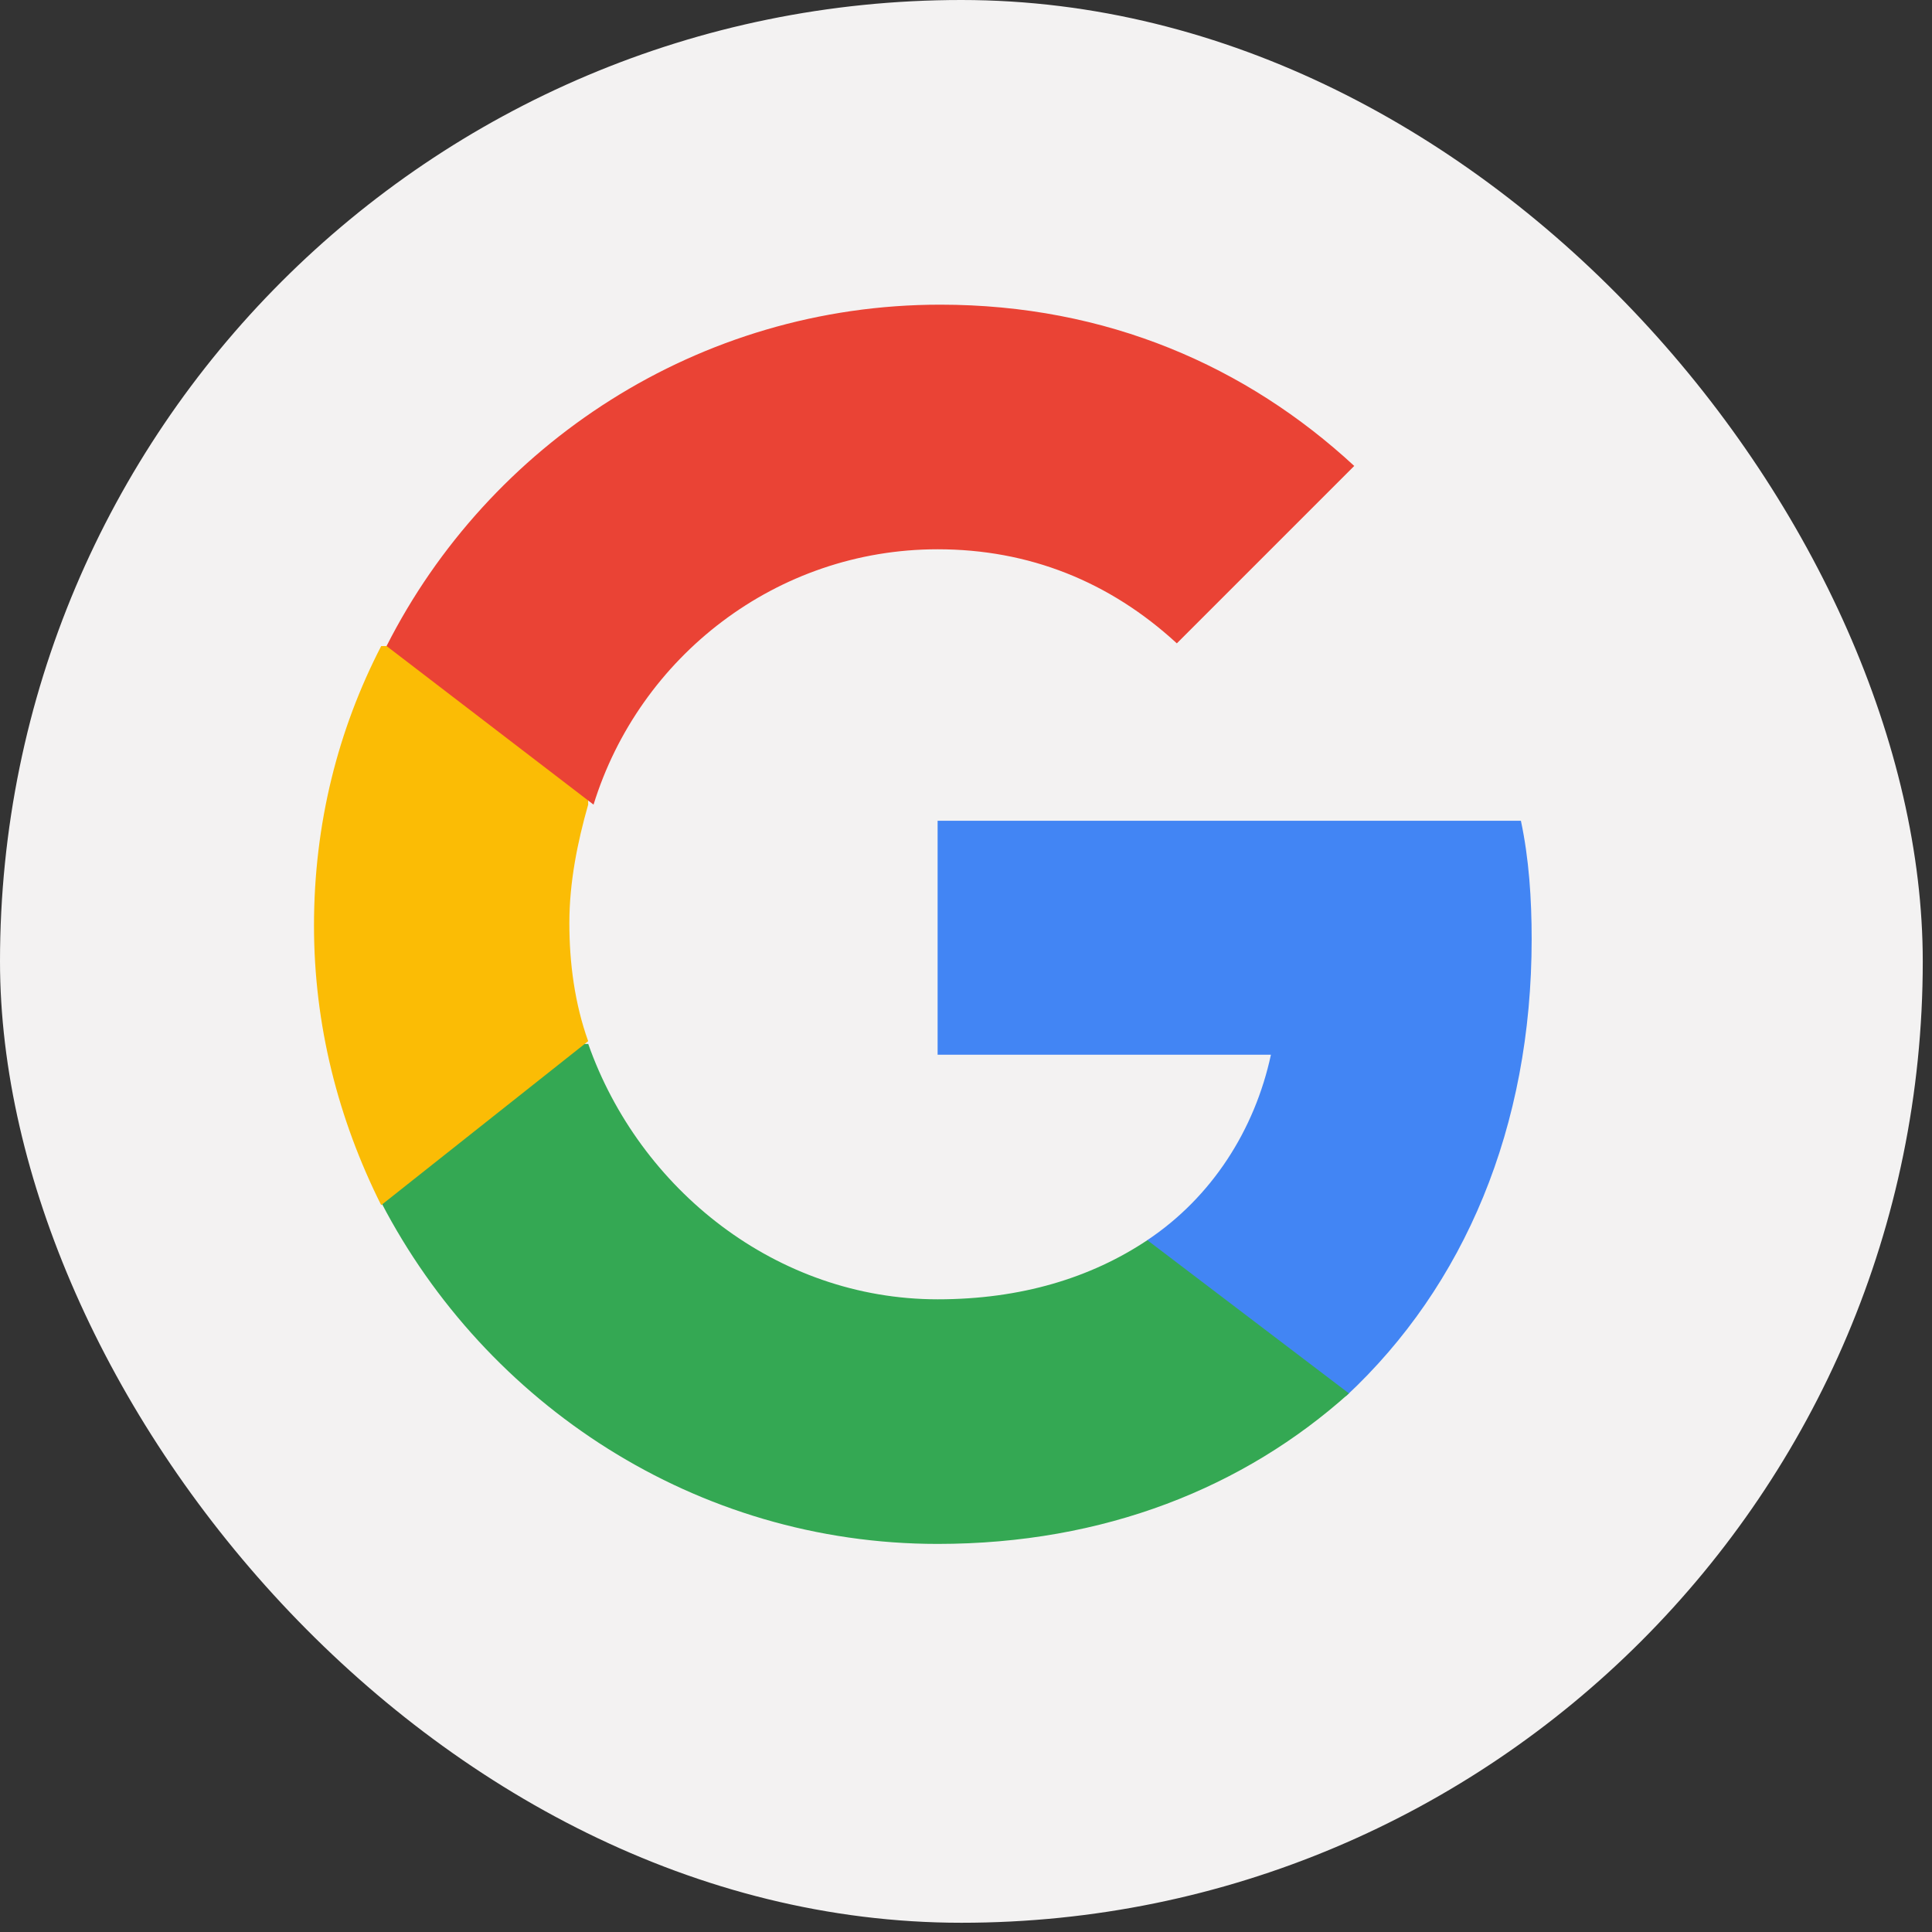 <svg width="23" height="23" viewBox="0 0 23 23" fill="none" xmlns="http://www.w3.org/2000/svg">
<rect x="0" y="0" width="23" height="23" fill="#333333" stroke="none"/>
<rect width="22.89" height="22.89" rx="11.445" fill="#F3F2F2"/>
<g clip-path="url(#clip0_3755_1384)">
<path d="M18.234 11.18C18.234 10.7 18.202 10.22 18.106 9.771H11.162V12.556H15.13C14.938 13.451 14.426 14.252 13.658 14.764V16.619H16.026C17.434 15.307 18.234 13.419 18.234 11.18Z" fill="#4285F4"/>
<path d="M11.163 18.38C13.147 18.38 14.811 17.708 16.059 16.588L13.659 14.764C12.987 15.212 12.155 15.468 11.163 15.468C9.243 15.468 7.611 14.156 7.003 12.428H4.539V14.316C5.787 16.716 8.283 18.38 11.163 18.38Z" fill="#34A853"/>
<path d="M7.002 12.395C6.842 11.947 6.778 11.467 6.778 10.987C6.778 10.507 6.874 10.027 7.002 9.579V7.691H4.538C4.026 8.683 3.738 9.803 3.738 11.019C3.738 12.203 4.026 13.323 4.538 14.347L7.002 12.395Z" fill="#FBBC05"/>
<path d="M11.162 6.539C12.25 6.539 13.21 6.923 14.01 7.659L16.122 5.547C14.842 4.363 13.178 3.627 11.194 3.627C8.314 3.627 5.818 5.291 4.602 7.691L7.066 9.579C7.61 7.819 9.242 6.539 11.162 6.539Z" fill="#EA4335"/>
</g>
<defs>
<clipPath id="clip0_3755_1384">
<rect width="16" height="16" fill="white" transform="translate(3 3)"/>
</clipPath>
</defs>
</svg>
